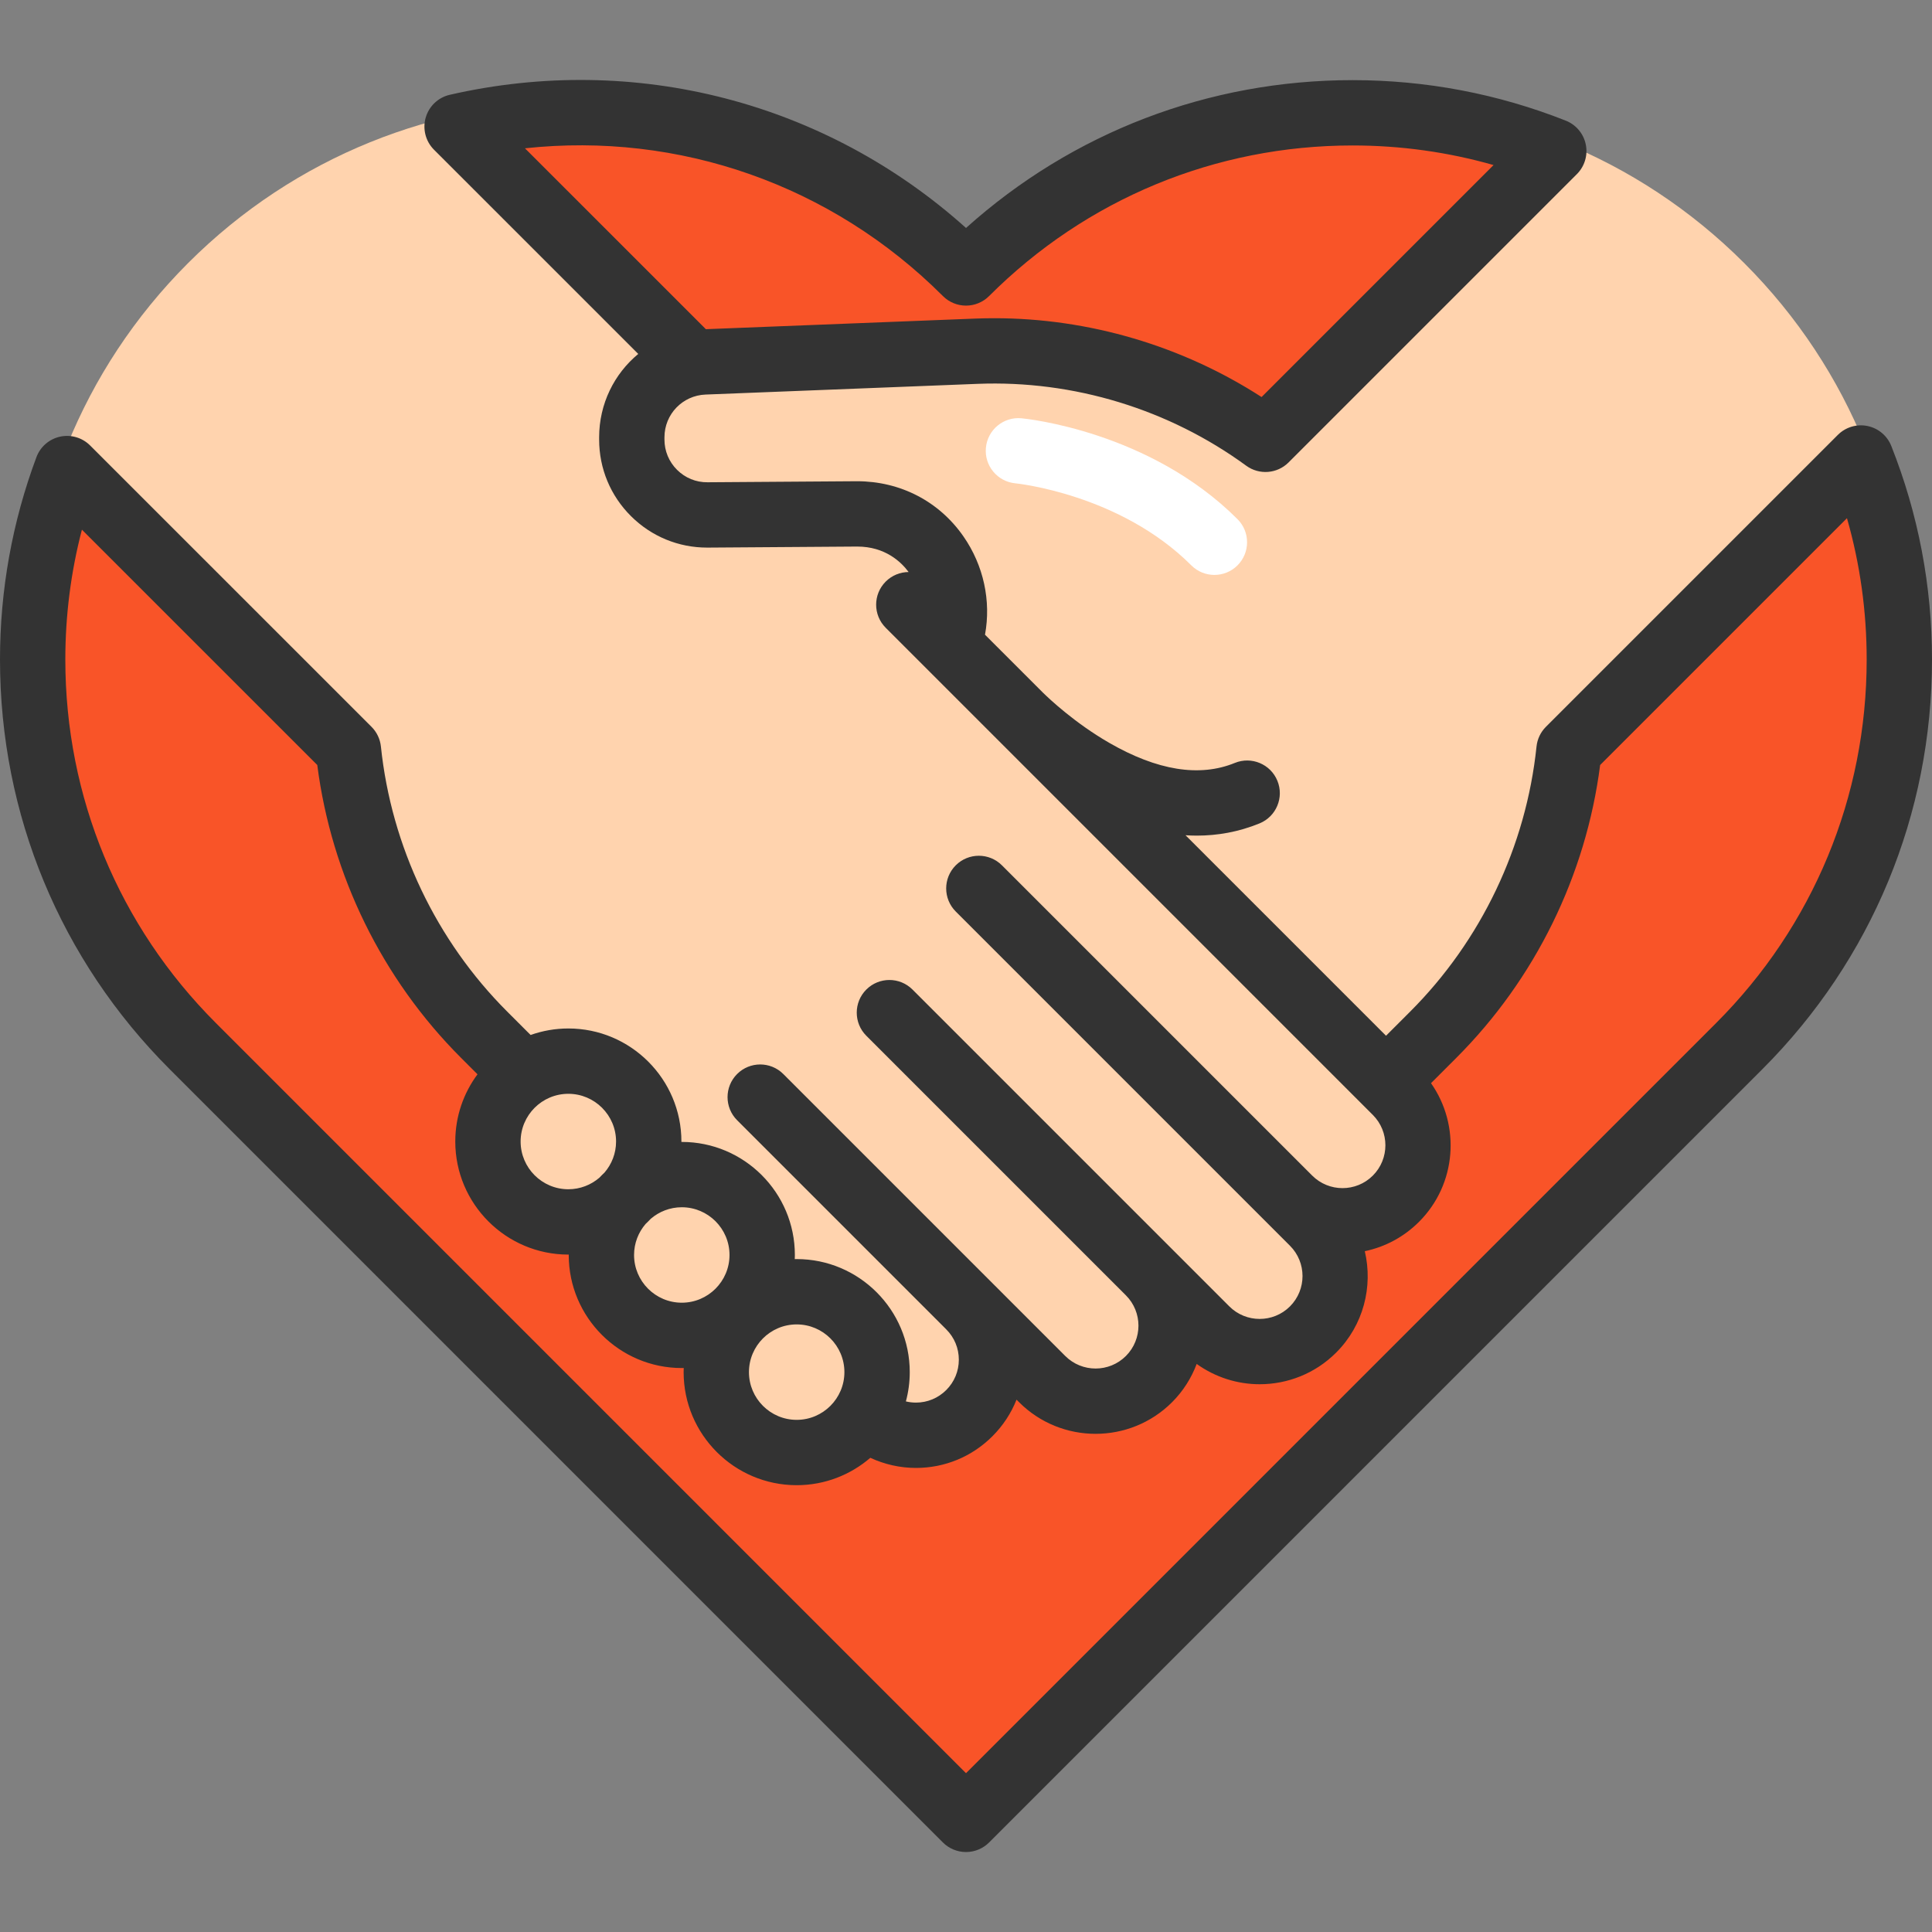 <?xml version="1.0" encoding="iso-8859-1"?>
<!-- Generator: Adobe Illustrator 19.0.0, SVG Export Plug-In . SVG Version: 6.00 Build 0)  -->
<svg version="1.1" id="Layer_1" xmlns="http://www.w3.org/2000/svg" xmlns:xlink="http://www.w3.org/1999/xlink" x="0px" y="0px"
	 viewBox="0 0 512 512" style="enable-background:new 0 0 512 512;" xml:space="preserve">
<rect x="0" y="0" width="512" height="512" fill="#808080" stroke="none"/>
<path style="fill:#FFD3AE;" d="M256.039,69.72L256.039,69.72c-56.939-56.939-149.257-56.939-206.196,0l0,0
	c-56.939,56.939-56.939,149.257,0,206.196l0,0l206.196,206.196l206.196-206.196l0,0c56.939-56.939,56.939-149.257,0-206.196l0,0
	C405.296,12.78,312.979,12.78,256.039,69.72L256.039,69.72z"/>
<g>
	<path style="fill:#F95428;" d="M411.761,40.026l-76.394,76.405c-22.171-16.204-49.179-24.434-76.613-23.349l-72.112,2.828
		c-1.016,0.046-2.008,0.162-2.978,0.335l-0.046-0.208l-62.486-62.475c46.974-10.745,98.265,2.181,134.863,38.768
		c28.3-28.277,65.383-42.438,102.455-42.438C376.571,29.892,394.68,33.274,411.761,40.026z"/>
	<path style="fill:#F95428;" d="M493.164,121.371c6.786,17.116,10.18,35.271,10.18,53.414c0,37.095-14.138,74.166-42.427,102.455
		L255.996,482.15L51.098,277.24C22.798,248.952,8.66,211.88,8.66,174.786c0-17.162,3.024-34.325,9.095-50.61l74.57,74.559
		c2.989,28.542,15.685,55.192,35.964,75.47l10.549,10.549l0.012,0.012c-5.748,3.809-9.533,10.341-9.533,17.751
		c0,11.772,9.533,21.306,21.294,21.306c5.425,0,10.364-2.02,14.115-5.344c-3.324,3.751-5.344,8.702-5.344,14.104
		c0,11.761,9.533,21.306,21.294,21.306c5.517,0,10.549-2.101,14.335-5.54l1.05,0.219c-3.843,3.855-6.232,9.187-6.232,15.062
		c0,11.761,9.533,21.306,21.294,21.306c7.364,0,13.838-3.728,17.67-9.395l1.362,0.381c3.67,2.966,8.114,4.444,12.58,4.444
		c5.124,0,10.237-1.962,14.15-5.875c7.825-7.814,7.825-20.498,0-28.312l19.298,19.298c7.814,7.814,20.498,7.814,28.312,0
		c3.901-3.913,5.863-9.037,5.863-14.161c0-5.044-1.904-10.087-5.69-13.977l14.993,14.993c7.825,7.814,20.498,7.814,28.312,0
		c3.913-3.913,5.875-9.037,5.875-14.162c0-5.124-1.962-10.237-5.875-14.15l-6.348-6.359c7.825,7.825,20.498,7.825,28.312,0
		c3.913-3.901,5.863-9.026,5.863-14.15s-1.951-10.249-5.863-14.162l-2.62-2.62l12.511-12.523
		c20.29-20.279,32.997-46.928,35.975-75.47L493.164,121.371z"/>
</g>
<path style="fill:#FFFFFF;" d="M321.829,152.36c-2.215,0-4.431-0.845-6.121-2.536c-18.928-18.928-46.354-21.714-46.629-21.74
	c-4.76-0.449-8.253-4.671-7.804-9.431c0.449-4.76,4.669-8.253,9.431-7.804c1.376,0.129,33.957,3.446,57.245,26.735
	c3.381,3.381,3.381,8.862,0,12.241C326.26,151.515,324.045,152.36,321.829,152.36z"/>
<path style="fill:#333333;" d="M501.21,118.183c-1.075-2.709-3.439-4.694-6.294-5.285c-2.854-0.591-5.812,0.295-7.873,2.357
	l-77.362,77.362c-1.403,1.403-2.283,3.247-2.488,5.221c-2.765,26.473-14.658,51.421-33.486,70.249l-6.396,6.396l-53.134-53.134
	c0.987,0.061,1.978,0.102,2.975,0.102c5.463,0,11.06-0.959,16.637-3.241c4.424-1.81,6.544-6.864,4.734-11.289
	c-1.809-4.424-6.86-6.543-11.289-4.734c-9.339,3.819-20.552,2.02-33.324-5.354c-9.056-5.227-15.828-11.613-17.542-13.294
	l-15.332-15.332c1.645-8.936-0.35-18.342-5.72-26.063c-6.458-9.286-16.719-14.612-28.213-14.612l-39.608,0.276
	c-3.059,0.029-5.902-1.144-8.059-3.286c-2.161-2.143-3.349-5.001-3.349-8.044v-0.59c0.007-6.111,4.79-11.085,10.893-11.323
	l72.116-2.838c25.396-0.997,50.66,6.707,71.16,21.691c3.445,2.52,8.212,2.15,11.229-0.867l76.404-76.404
	c2.062-2.062,2.948-5.024,2.356-7.878c-0.592-2.855-2.582-5.22-5.294-6.292c-18.028-7.125-37.036-10.737-56.497-10.737
	c-38.177,0-74.239,13.851-102.45,39.177c-37.147-33.351-87.66-46.526-136.799-35.295c-3.071,0.702-5.518,3.017-6.389,6.044
	s-0.029,6.289,2.199,8.515l54.129,54.119c-6.346,5.249-10.357,13.187-10.367,22.08v0.599c0,7.694,3.007,14.914,8.467,20.333
	c5.406,5.365,12.557,8.311,20.159,8.311c0.074,0,0.148,0,0.223,0l39.543-0.276c7.377,0,11.615,4.043,13.626,6.75
	c-2.2,0.012-4.396,0.854-6.074,2.533c-3.381,3.381-3.381,8.862,0,12.241L363.82,295.472c4.431,4.431,4.431,11.64,0,16.071
	c-4.431,4.43-11.64,4.431-16.071,0l-82.225-82.223c-3.381-3.381-8.862-3.381-12.241,0c-3.381,3.381-3.381,8.862,0,12.241
	l88.574,88.574c4.431,4.431,4.431,11.64,0,16.071c-4.431,4.43-11.64,4.431-16.071,0l-83.964-83.964
	c-3.381-3.381-8.862-3.381-12.241,0c-3.381,3.381-3.381,8.862,0,12.241l68.796,68.796c4.431,4.431,4.431,11.641,0,16.072
	c-4.431,4.43-11.64,4.431-16.07,0l-74.723-74.723c-3.381-3.381-8.862-3.381-12.241,0c-3.381,3.381-3.381,8.862,0,12.241
	l55.378,55.378c0.018,0.02,0.035,0.04,0.054,0.06c2.144,2.141,3.325,4.992,3.325,8.026c0,3.037-1.183,5.891-3.33,8.039
	c-2.15,2.149-5.003,3.333-8.034,3.333c-0.914,0-1.805-0.112-2.667-0.316c0.665-2.476,1.025-5.075,1.025-7.758
	c0-16.519-13.44-29.96-29.96-29.96c-0.173,0-0.343,0.01-0.515,0.013c0.013-0.365,0.028-0.731,0.028-1.099
	c0-16.519-13.44-29.96-29.96-29.96c-0.036,0-0.072,0.002-0.107,0.002c0-0.036,0.002-0.072,0.002-0.108
	c0-16.519-13.44-29.96-29.96-29.96c-3.509,0-6.875,0.612-10.007,1.724l-6.196-6.196c-18.82-18.819-30.706-43.767-33.474-70.249
	c-0.207-1.975-1.085-3.818-2.49-5.221l-74.571-74.56c-2.083-2.083-5.082-2.962-7.961-2.337c-2.878,0.627-5.241,2.674-6.269,5.435
	C3.247,138.326,0,156.37,0,174.787c0,41.022,15.974,79.58,44.978,108.572l204.901,204.914c1.624,1.624,3.825,2.536,6.122,2.536
	c2.297,0,4.498-0.912,6.12-2.536l204.914-204.914C496.031,254.362,512,215.804,512,174.787
	C512,155.271,508.369,136.226,501.21,118.183z M139.118,39.301c40.798-4.41,81.274,9.666,110.762,39.155
	c3.379,3.381,8.859,3.381,12.24,0.001c25.746-25.734,59.956-39.907,96.331-39.907c12.736,0,25.252,1.743,37.358,5.191l-61.48,61.48
	c-21.039-13.584-45.785-20.891-70.861-20.891c-1.683,0-3.37,0.032-5.055,0.099l-71.352,2.808L139.118,39.301z M223.775,363.629
	c0,6.973-5.674,12.647-12.647,12.647s-12.647-5.674-12.647-12.647s5.674-12.647,12.647-12.647S223.775,356.654,223.775,363.629z
	 M180.68,319.935c6.973,0,12.647,5.674,12.647,12.647s-5.674,12.647-12.647,12.647c-6.973,0-12.647-5.674-12.647-12.647
	c0-3.138,1.156-6.007,3.056-8.221c0.472-0.442,0.929-0.899,1.371-1.371C174.673,321.091,177.542,319.935,180.68,319.935z
	 M163.264,302.517c0,3.139-1.156,6.009-3.056,8.221c-0.471,0.442-0.928,0.899-1.37,1.37c-2.214,1.9-5.083,3.056-8.221,3.056
	c-6.973,0-12.647-5.674-12.647-12.647s5.674-12.647,12.647-12.647C157.59,289.87,163.264,295.544,163.264,302.517z M454.793,271.117
	L255.999,469.91L57.217,271.116c-25.733-25.723-39.905-59.933-39.905-96.33c0-11.7,1.475-23.226,4.395-34.419L84.08,202.73
	c3.754,29.264,17.207,56.715,38.091,77.598l4.373,4.374c-3.698,4.983-5.89,11.147-5.89,17.816c0,16.519,13.44,29.96,29.96,29.96
	c0.036,0,0.072-0.002,0.108-0.002c0,0.036-0.002,0.072-0.002,0.107c0,16.519,13.44,29.96,29.96,29.96
	c0.173,0,0.343-0.01,0.516-0.013c-0.013,0.365-0.028,0.731-0.028,1.099c0,16.519,13.44,29.96,29.96,29.96
	c7.451,0,14.27-2.74,19.517-7.259c3.763,1.747,7.891,2.686,12.086,2.686c7.656,0,14.856-2.983,20.275-8.403
	c2.81-2.81,4.959-6.104,6.384-9.691l0.671,0.671c5.591,5.591,12.934,8.386,20.276,8.386c7.344,0,14.687-2.795,20.277-8.386
	c2.97-2.97,5.127-6.443,6.519-10.138c4.971,3.565,10.82,5.38,16.685,5.38c7.344,0,14.687-2.795,20.277-8.386
	c7.278-7.278,9.787-17.521,7.59-26.873c5.407-1.126,10.377-3.793,14.374-7.789c9.988-9.988,11.027-25.555,3.171-36.738l6.718-6.718
	c20.891-20.891,34.348-48.344,38.103-77.599l65.411-65.411c3.472,12.133,5.225,24.685,5.225,37.467
	C494.688,211.181,480.519,245.391,454.793,271.117z"/>
<g>
</g>
<g>
</g>
<g>
</g>
<g>
</g>
<g>
</g>
<g>
</g>
<g>
</g>
<g>
</g>
<g>
</g>
<g>
</g>
<g>
</g>
<g>
</g>
<g>
</g>
<g>
</g>
<g>
</g>
</svg>
